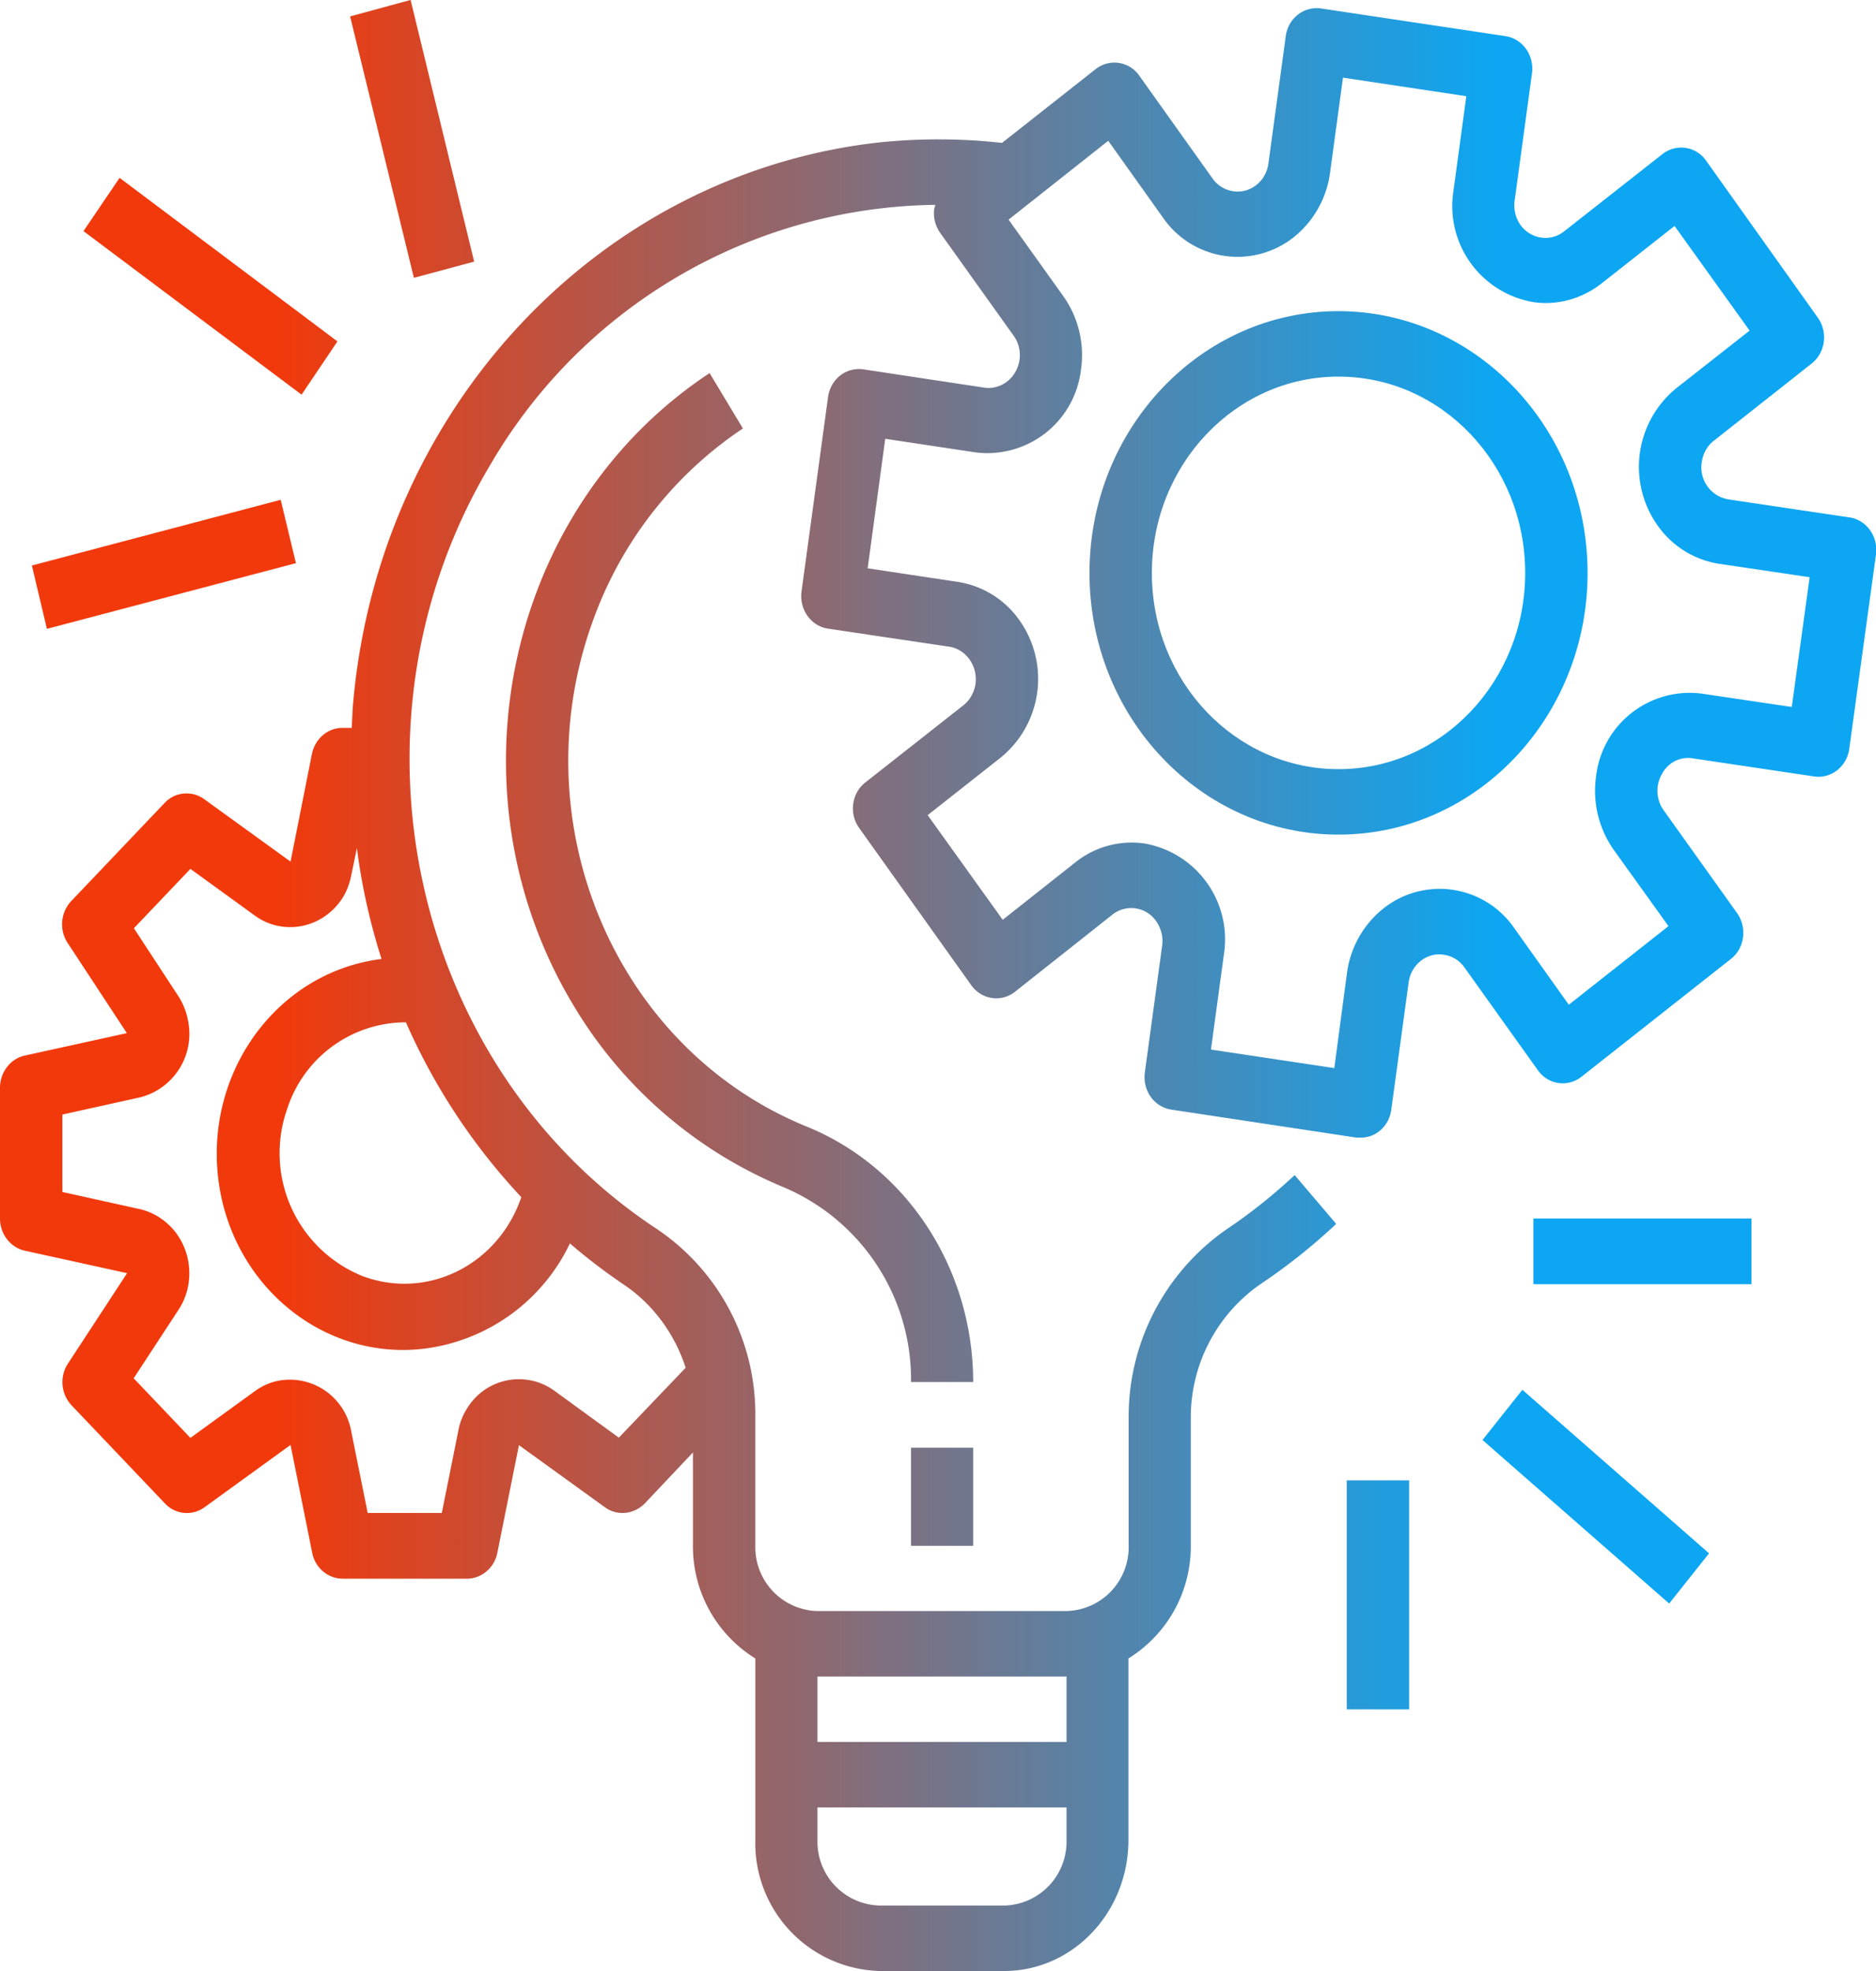 <svg xmlns="http://www.w3.org/2000/svg" fill="none" viewBox="0 0 80 84">
  <path fill="url(#paint0_linear)" d="M78.86 22.05l-5.17-.77a1.38 1.38 0 01-1.12-1.58c.05-.37.23-.7.52-.92l4.17-3.29c.58-.46.7-1.33.26-1.95l-4.77-6.7a1.29 1.29 0 00-1.86-.27L66.7 9.86c-.58.46-1.41.34-1.86-.27-.21-.3-.3-.67-.25-1.04l.74-5.43c.1-.76-.4-1.47-1.13-1.58L56.33.36c-.73-.1-1.4.42-1.5 1.18l-.74 5.43c-.1.76-.78 1.29-1.5 1.18a1.32 1.32 0 01-.88-.54l-3.13-4.39a1.29 1.29 0 00-1.85-.28l-4 3.15c-1.8-.2-3.62-.2-5.42 0C25.49 7.5 16.22 17.4 15.07 29.84c-.04.4-.05.79-.07 1.18h-.4c-.63 0-1.17.47-1.3 1.12l-.91 4.58-3.68-2.66a1.28 1.28 0 00-1.69.16L3.04 38.4a1.45 1.45 0 00-.16 1.78l2.53 3.85-4.37.96c-.6.14-1.04.71-1.04 1.37v5.57c0 .66.44 1.23 1.05 1.37l4.37.96-2.52 3.85c-.37.56-.3 1.3.15 1.78l3.98 4.18c.45.48 1.17.55 1.7.16l3.66-2.65.92 4.58c.12.65.67 1.12 1.3 1.12h5.3c.63 0 1.18-.47 1.3-1.11l.92-4.58 3.67 2.65c.53.38 1.24.3 1.7-.17l2.05-2.17v3.98a5.61 5.61 0 002.66 4.8v7.74A5.45 5.45 0 0037.5 84h5.32c2.93 0 5.3-2.5 5.3-5.58v-7.74a5.61 5.61 0 002.66-4.8v-5.52a6.91 6.91 0 013.07-5.7c1.1-.74 2.15-1.58 3.13-2.5l-1.77-2.08c-.88.82-1.81 1.57-2.8 2.24a9.72 9.72 0 00-4.28 8.04v5.52a2.72 2.72 0 01-2.66 2.78H34.86a2.72 2.72 0 01-2.65-2.78v-5.64A9.5 9.5 0 0028 52.37c-10.52-6.94-13.7-21.53-7.08-32.58A22.28 22.28 0 0139.89 8.73l-.05.16c-.05.36.04.73.25 1.03l3.13 4.38c.33.45.36 1.06.08 1.55-.27.48-.8.75-1.33.67l-5.16-.78c-.73-.1-1.4.42-1.5 1.19l-1.13 8.28c-.1.76.4 1.47 1.12 1.58l5.17.77c.72.1 1.23.82 1.13 1.58-.05.36-.24.7-.52.92l-4.17 3.28c-.6.46-.71 1.34-.27 1.95l4.78 6.7c.44.61 1.27.74 1.86.28l4.17-3.3a1.29 1.29 0 011.86.3c.2.29.3.66.25 1.02l-.74 5.42c-.1.77.4 1.47 1.13 1.58l7.88 1.19h.2c.65.01 1.21-.5 1.3-1.19l.74-5.42c.1-.76.78-1.3 1.5-1.18.35.05.67.24.88.54l3.13 4.38c.44.62 1.27.74 1.86.28l6.37-5.02c.59-.46.7-1.33.27-1.95l-3.13-4.38a1.43 1.43 0 01-.08-1.55c.26-.5.8-.76 1.32-.67l5.17.77c.72.11 1.4-.42 1.5-1.18L80 23.63c.1-.76-.4-1.47-1.13-1.58zm-44 49.4h10.62v2.79H34.86v-2.79zm0 5.58h10.62v1.4a2.72 2.72 0 01-2.65 2.78h-5.31a2.72 2.72 0 01-2.66-2.79v-1.4zM24.3 52.99c.72.62 1.48 1.2 2.26 1.73 1.26.83 2.2 2.1 2.68 3.57l-2.85 2.98-2.75-2a2.58 2.58 0 00-3.7.72c-.2.3-.34.65-.4 1.01l-.7 3.48h-3.16l-.7-3.47a2.66 2.66 0 00-3.14-2.16 2.6 2.6 0 00-.96.43l-2.76 2-2.42-2.54 1.9-2.9c.84-1.26.53-3-.68-3.87a2.59 2.59 0 00-.96-.44l-3.3-.73V47.5l3.3-.73a2.79 2.79 0 002.05-3.31c-.07-.36-.21-.7-.4-1l-1.9-2.9 2.41-2.53 2.76 2c1.2.86 2.86.54 3.7-.72.2-.3.33-.65.4-1.01l.24-1.16c.2 1.6.56 3.19 1.05 4.73-4.37.54-7.49 4.7-6.97 9.3.52 4.58 4.49 7.86 8.85 7.3A7.98 7.98 0 0024.3 53zm-2.07-1.97c-.99 2.9-4.02 4.4-6.78 3.36a5.65 5.65 0 01-3.2-7.13 5.32 5.32 0 015-3.68h.06a26.47 26.47 0 004.92 7.45zm54.18-20.89l-3.85-.57a4.02 4.02 0 00-4.5 3.55c-.15 1.1.12 2.2.75 3.1l2.34 3.26-4.25 3.35-2.33-3.27a3.86 3.86 0 00-5.58-.83 4.23 4.23 0 00-1.55 2.75l-.54 4.05-5.26-.79.55-4.04a4.15 4.15 0 00-3.37-4.74 3.84 3.84 0 00-2.96.8l-3.1 2.45-3.2-4.46 3.11-2.45a4.32 4.32 0 00.8-5.86 3.95 3.95 0 00-2.62-1.63L37 24.22l.75-5.52 3.85.58a4.02 4.02 0 004.5-3.55 4.34 4.34 0 00-.75-3.1l-2.34-3.27L47.26 6l2.33 3.27a3.86 3.86 0 005.58.84 4.23 4.23 0 001.55-2.76l.55-4.04 5.26.79-.55 4.04a4.15 4.15 0 003.38 4.73c1.04.16 2.1-.13 2.95-.8l3.1-2.44 3.2 4.46-3.12 2.45a4.32 4.32 0 00-.8 5.86 3.95 3.95 0 002.63 1.63l3.85.57-.76 5.52z"/>
  <path fill="url(#paint1_linear)" d="M57.08 13.26c-5.86 0-10.62 5-10.62 11.16s4.76 11.15 10.62 11.15c5.87 0 10.62-5 10.62-11.15 0-6.16-4.76-11.15-10.62-11.16zm0 19.52c-4.4 0-7.96-3.74-7.96-8.36 0-4.62 3.56-8.37 7.96-8.37s7.96 3.75 7.96 8.37c0 4.61-3.56 8.36-7.96 8.36z"/>
  <path fill="url(#paint2_linear)" d="M41.5 61.7h-2.65v4.18h2.65v-4.19z"/>
  <path fill="url(#paint3_linear)" d="M34.37 48c-8.2-3.36-12.24-13.06-9.04-21.67a16.57 16.57 0 016.35-8.07l-1.42-2.36c-8.69 5.74-11.29 17.8-5.82 26.92a18.82 18.82 0 008.96 7.77 8.9 8.9 0 015.45 8.31h2.65c0-4.83-2.83-9.17-7.13-10.9z"/>
  <path fill="url(#paint4_linear)" d="M74.69 51.93h-9.3v2.8h9.3v-2.8z"/>
  <path fill="url(#paint5_linear)" d="M64.92 59.23l-1.7 2.14 7.96 6.97 1.7-2.14-7.96-6.97z"/>
  <path fill="url(#paint6_linear)" d="M60.09 63.09h-2.66v9.76h2.66v-9.76z"/>
  <path fill="url(#paint7_linear)" d="M11.97 21.3L1.36 24.1l.64 2.7L12.62 24l-.65-2.7z"/>
  <path fill="url(#paint8_linear)" d="M5.1 7.58L3.56 9.85l9.3 6.97 1.53-2.27L5.1 7.58z"/>
  <path fill="url(#paint9_linear)" d="M17.5 0l-2.57.7 2.72 11.14 2.57-.69L17.51 0z"/>
  <defs>
    <linearGradient id="paint0_linear" x1="63.73" x2="11.73" y1="30.78" y2="30.78" gradientUnits="userSpaceOnUse">
      <stop stop-color="#0DA6F2"/>
      <stop offset="1" stop-color="#F2390B"/>
    </linearGradient>
    <linearGradient id="paint1_linear" x1="63.73" x2="11.73" y1="30.78" y2="30.78" gradientUnits="userSpaceOnUse">
      <stop stop-color="#0DA6F2"/>
      <stop offset="1" stop-color="#F2390B"/>
    </linearGradient>
    <linearGradient id="paint2_linear" x1="63.73" x2="11.73" y1="30.78" y2="30.78" gradientUnits="userSpaceOnUse">
      <stop stop-color="#0DA6F2"/>
      <stop offset="1" stop-color="#F2390B"/>
    </linearGradient>
    <linearGradient id="paint3_linear" x1="63.73" x2="11.73" y1="30.78" y2="30.78" gradientUnits="userSpaceOnUse">
      <stop stop-color="#0DA6F2"/>
      <stop offset="1" stop-color="#F2390B"/>
    </linearGradient>
    <linearGradient id="paint4_linear" x1="63.73" x2="11.73" y1="30.78" y2="30.78" gradientUnits="userSpaceOnUse">
      <stop stop-color="#0DA6F2"/>
      <stop offset="1" stop-color="#F2390B"/>
    </linearGradient>
    <linearGradient id="paint5_linear" x1="63.73" x2="11.73" y1="30.78" y2="30.78" gradientUnits="userSpaceOnUse">
      <stop stop-color="#0DA6F2"/>
      <stop offset="1" stop-color="#F2390B"/>
    </linearGradient>
    <linearGradient id="paint6_linear" x1="63.73" x2="11.73" y1="30.78" y2="30.78" gradientUnits="userSpaceOnUse">
      <stop stop-color="#0DA6F2"/>
      <stop offset="1" stop-color="#F2390B"/>
    </linearGradient>
    <linearGradient id="paint7_linear" x1="63.73" x2="11.73" y1="30.78" y2="30.78" gradientUnits="userSpaceOnUse">
      <stop stop-color="#0DA6F2"/>
      <stop offset="1" stop-color="#F2390B"/>
    </linearGradient>
    <linearGradient id="paint8_linear" x1="63.73" x2="11.73" y1="30.78" y2="30.78" gradientUnits="userSpaceOnUse">
      <stop stop-color="#0DA6F2"/>
      <stop offset="1" stop-color="#F2390B"/>
    </linearGradient>
    <linearGradient id="paint9_linear" x1="63.73" x2="11.73" y1="30.78" y2="30.78" gradientUnits="userSpaceOnUse">
      <stop stop-color="#0DA6F2"/>
      <stop offset="1" stop-color="#F2390B"/>
    </linearGradient>
  </defs>
</svg>
